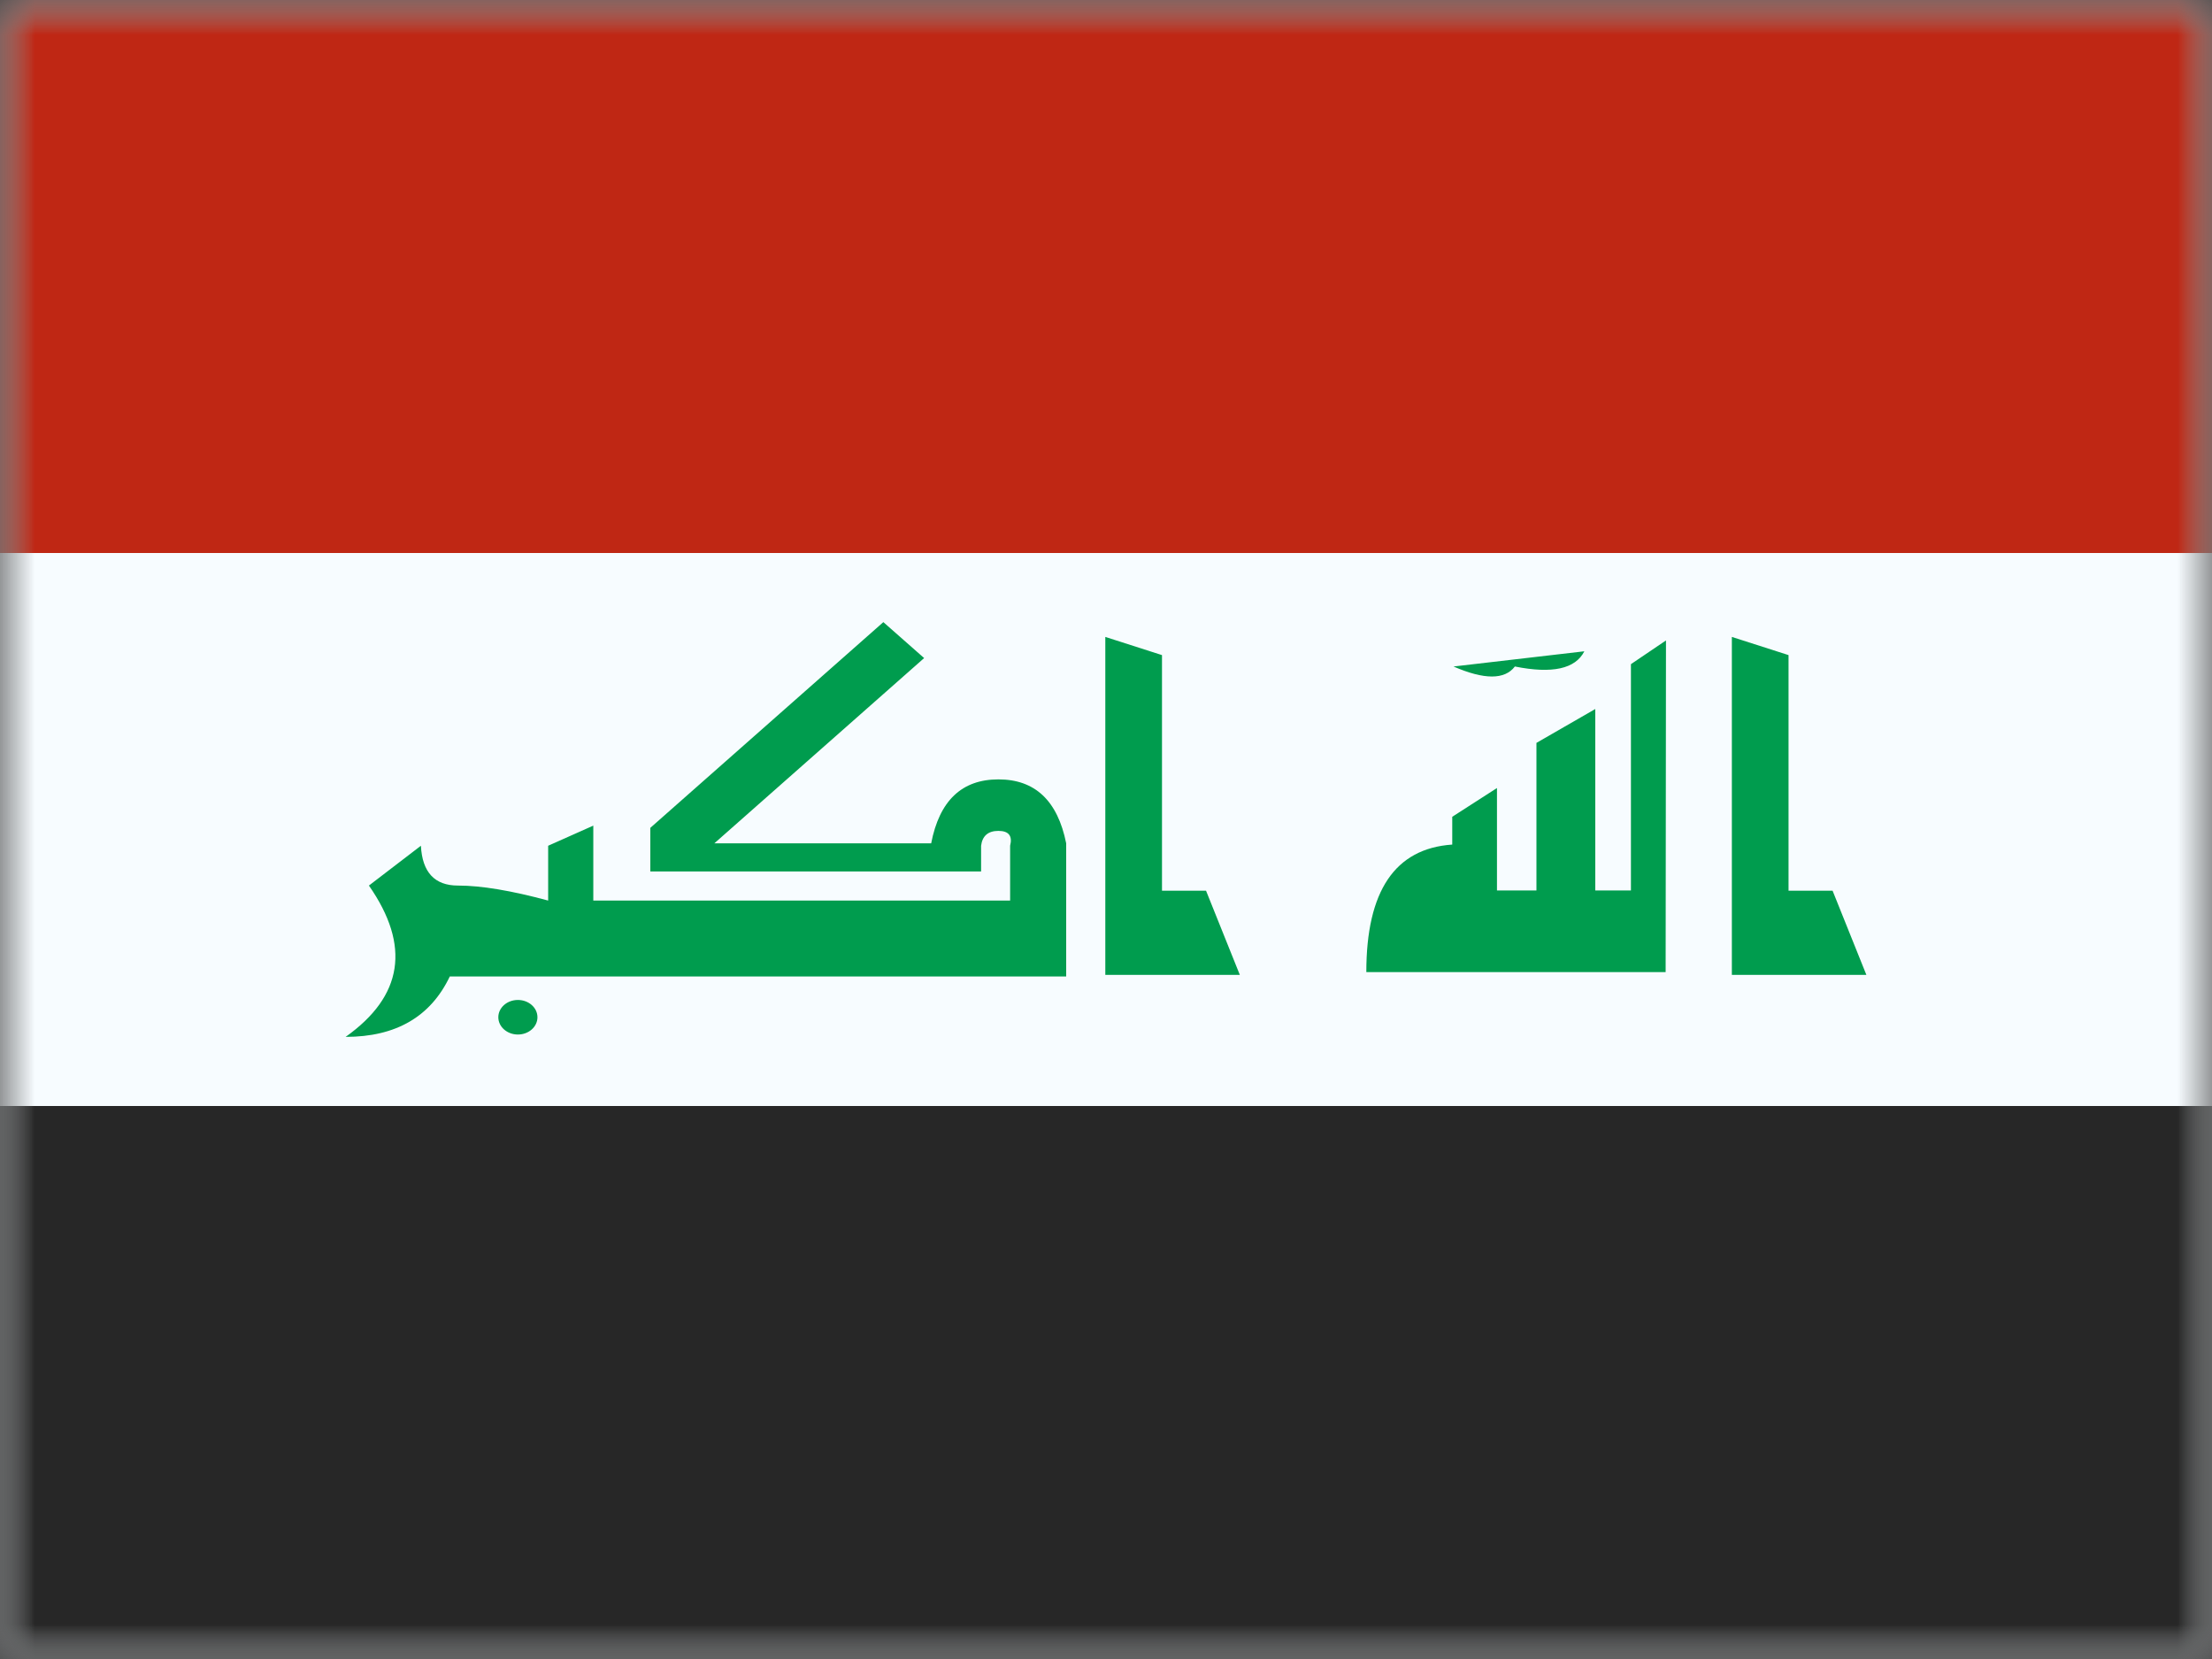 <svg xmlns="http://www.w3.org/2000/svg" xmlns:xlink="http://www.w3.org/1999/xlink" viewBox="0 0 32 24"><rect x="0" y="0" width="32" height="24" fill="#333333" stroke="none"/><defs><mask id="mantine-uvhc9z28y" fill="#fff"><path fill-rule="evenodd" d="M0 0h32v24H0z"/></mask><mask id="mantine-kj1wxv224" fill="#fff"><use fill-rule="evenodd" xlink:href="#mantine-frv413iaf"/></mask><path id="mantine-frv413iaf" d="M0 0h32v24H0z"/></defs><g fill="none" fill-rule="evenodd" mask="url(#mantine-uvhc9z28y)"><use fill="#f7fcff" xlink:href="#mantine-frv413iaf"/><path fill="#bf2714" d="M0 0h32v8H0z" mask="url(#mantine-kj1wxv224)"/><path fill="#272727" d="M0 16h32v8H0z" mask="url(#mantine-kj1wxv224)"/><g fill="#009c4e" mask="url(#mantine-kj1wxv224)"><path d="M12.779 9l.59.52-3.035 2.68h3.137c.119-.617.443-.925.973-.925.529 0 .856.308.98.925v1.926H6.507C6.229 14.709 5.727 15 5 15c.83-.589.943-1.319.337-2.189l.752-.576c.02.384.199.576.536.576s.772.073 1.305.217v-.793l.653-.291v1.084h6.03v-.793c.036-.143-.02-.215-.17-.215-.148 0-.232.072-.25.215v.372H9.408v-.631zm-5.287 5.466c.156 0 .283.111.283.25s-.127.25-.283.25-.283-.112-.283-.25.126-.25.283-.25zm17.562-5.252l.82.263v3.408h.637L27 14.103h-1.946zm-9.064 0l.82.263v3.408h.637l.489 1.218H15.99zm8.111.051l-.005 4.798h-4.33c0-1.173.414-1.788 1.243-1.845v-.402l.647-.416v1.482h.571v-2.135l.851-.49v2.625h.516V9.608zm-1.181.157c-.13.255-.466.328-1.005.22-.147.193-.443.193-.888 0z"/></g></g></svg>
